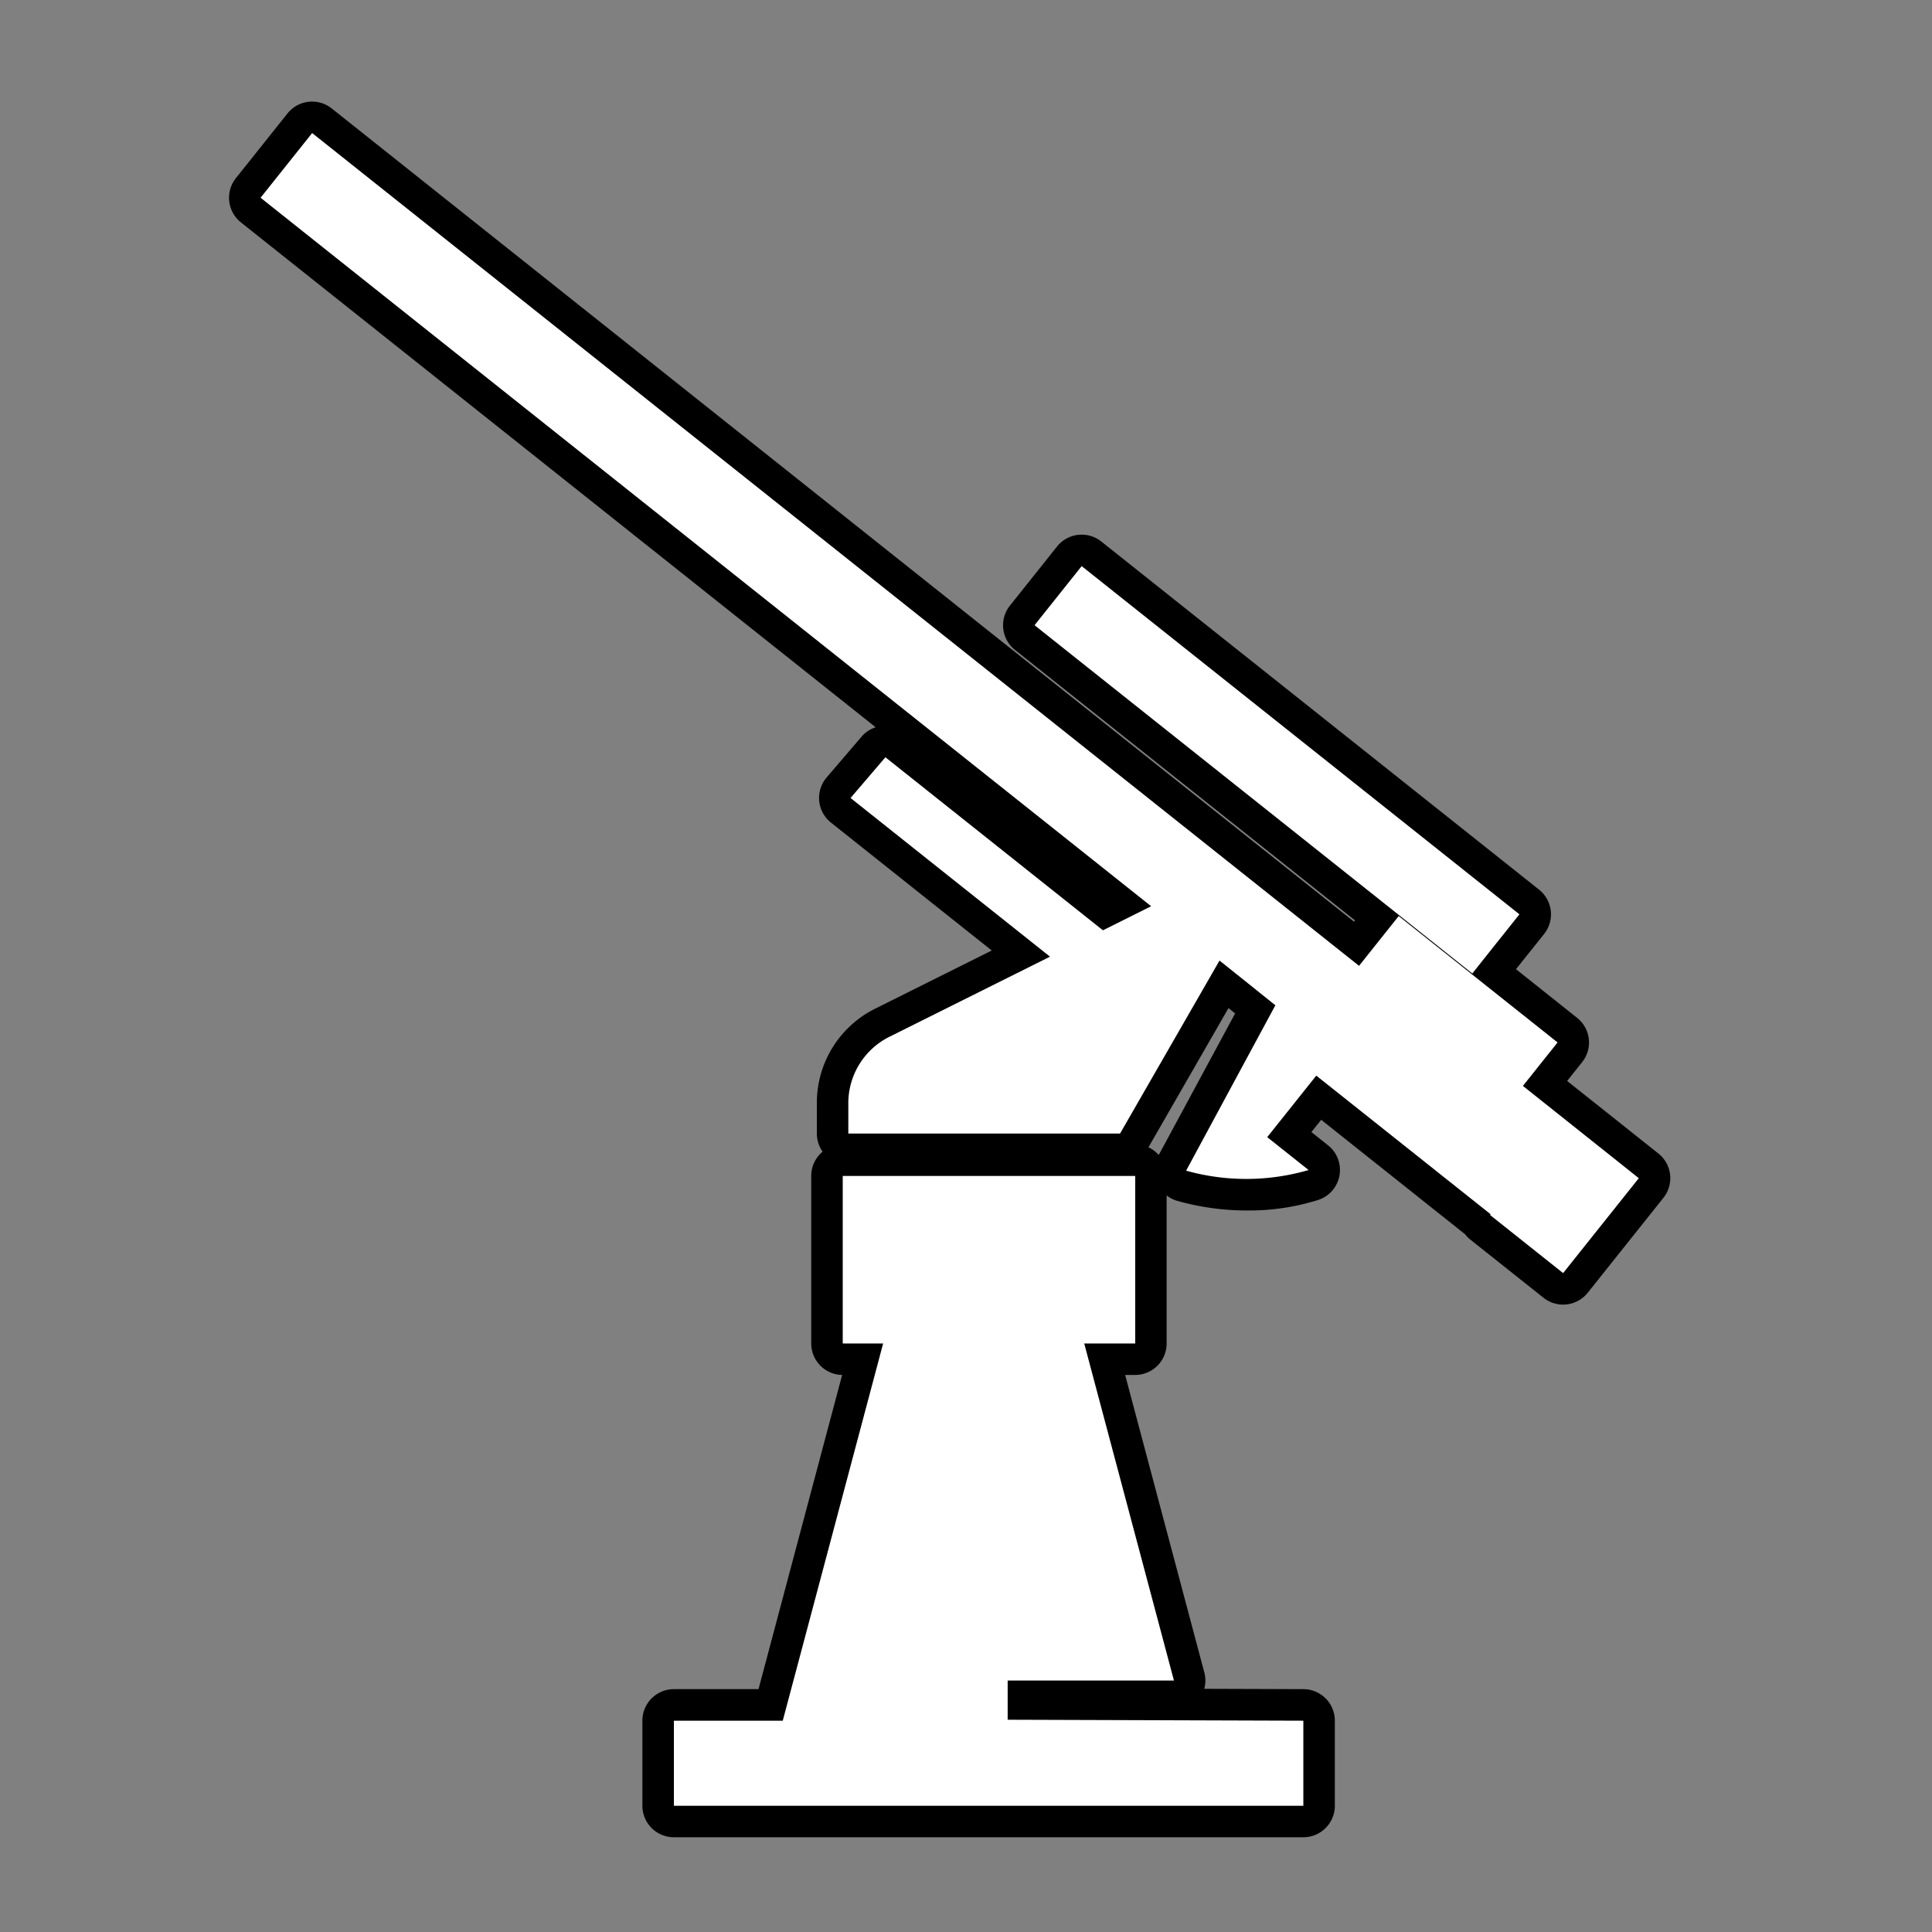 <svg xmlns="http://www.w3.org/2000/svg" width="46" height="46" viewBox="0 0 46 46">
  <rect x="0" y="0" width="46" height="46" fill="#808080" stroke="none"/>
  <defs>
    <style>
      .cls-1 {
        fill: #fff;
        fill-rule: evenodd;
      }
    </style>
  </defs>
  <g id="Layer_11" data-name="Layer 11">
    <path d="M39.486,27.465l-2.173-1.728.357-.448a.75.75,0,0,0-.119-1.054L36.095,23.076l.111-.139.558-.699a.75.75,0,0,0-.119-1.055L26.221,12.893a.75.75,0,0,0-1.053.119l-1.122,1.407a.75.75,0,0,0,.119,1.054L32.262,21.914l-.024.03L7.898,2.582a.75.75,0,0,0-1.053.119L5.617,4.241a.75.75,0,0,0,.119,1.054L20.849,17.316a.746.746,0,0,0-.337.225l-.83.97a.75.75,0,0,0,.103,1.075l3.828,3.045-2.77,1.382a2.503,2.503,0,0,0-1.394,2.252v.723a.747.747,0,0,0,.137.433.749.749,0,0,0-.271.577v3.989a.75.75,0,0,0,.736.75l-1.991,7.481H16.045a.75.75,0,0,0-.75.75v2.026a.75.75,0,0,0,.75.75H31.032a.75.75,0,0,0,.75-.75V40.968a.75.75,0,0,0-.748-.75l-2.361-.008a.75.75,0,0,0,.001-.391l-1.885-7.082h.238a.75.75,0,0,0,.75-.75V28.463a.75.75,0,0,0,.233.123,6.11,6.11,0,0,0,1.703.235,5.468,5.468,0,0,0,1.67-.25.75.75,0,0,0,.238-1.301l-.397-.316.233-.292,3.426,2.725a.71.71,0,0,0,.124.127L36.75,30.899a.75.75,0,0,0,1.053-.119l1.802-2.26a.75.75,0,0,0-.119-1.055Zm-11.897.035a.753.753,0,0,0-.245-.183l1.906-3.315.158.127Z"/>
    <path class="cls-1" d="M39.019,28.052l-1.802,2.26-1.74-1.384.014-.017-4.151-3.301-1.168,1.465.985.783a5.307,5.307,0,0,1-2.916.015l2.125-3.938-1.194-.956-.136-.108-2.368,4.118h-6.47v-.723a1.767,1.767,0,0,1,.979-1.581l3.823-1.907-4.749-3.778.83-.97,5.179,4.12,1.148-.573L6.204,4.708l1.228-1.54,24.926,19.828.38-.477.564-.708,2.005,1.595,1.778,1.414-.825,1.035Zm-3.964-4.874L33.05,21.582l-8.418-6.696,1.122-1.407,10.423,8.291-.558.699Zm-14.028,8.81h-.962v-3.989h6.964v3.989h-1.214l2.136,8.025h-3.959v.933l7.04.023v2.026H16.045v-2.026h2.592Z"/>
  </g>
</svg>
